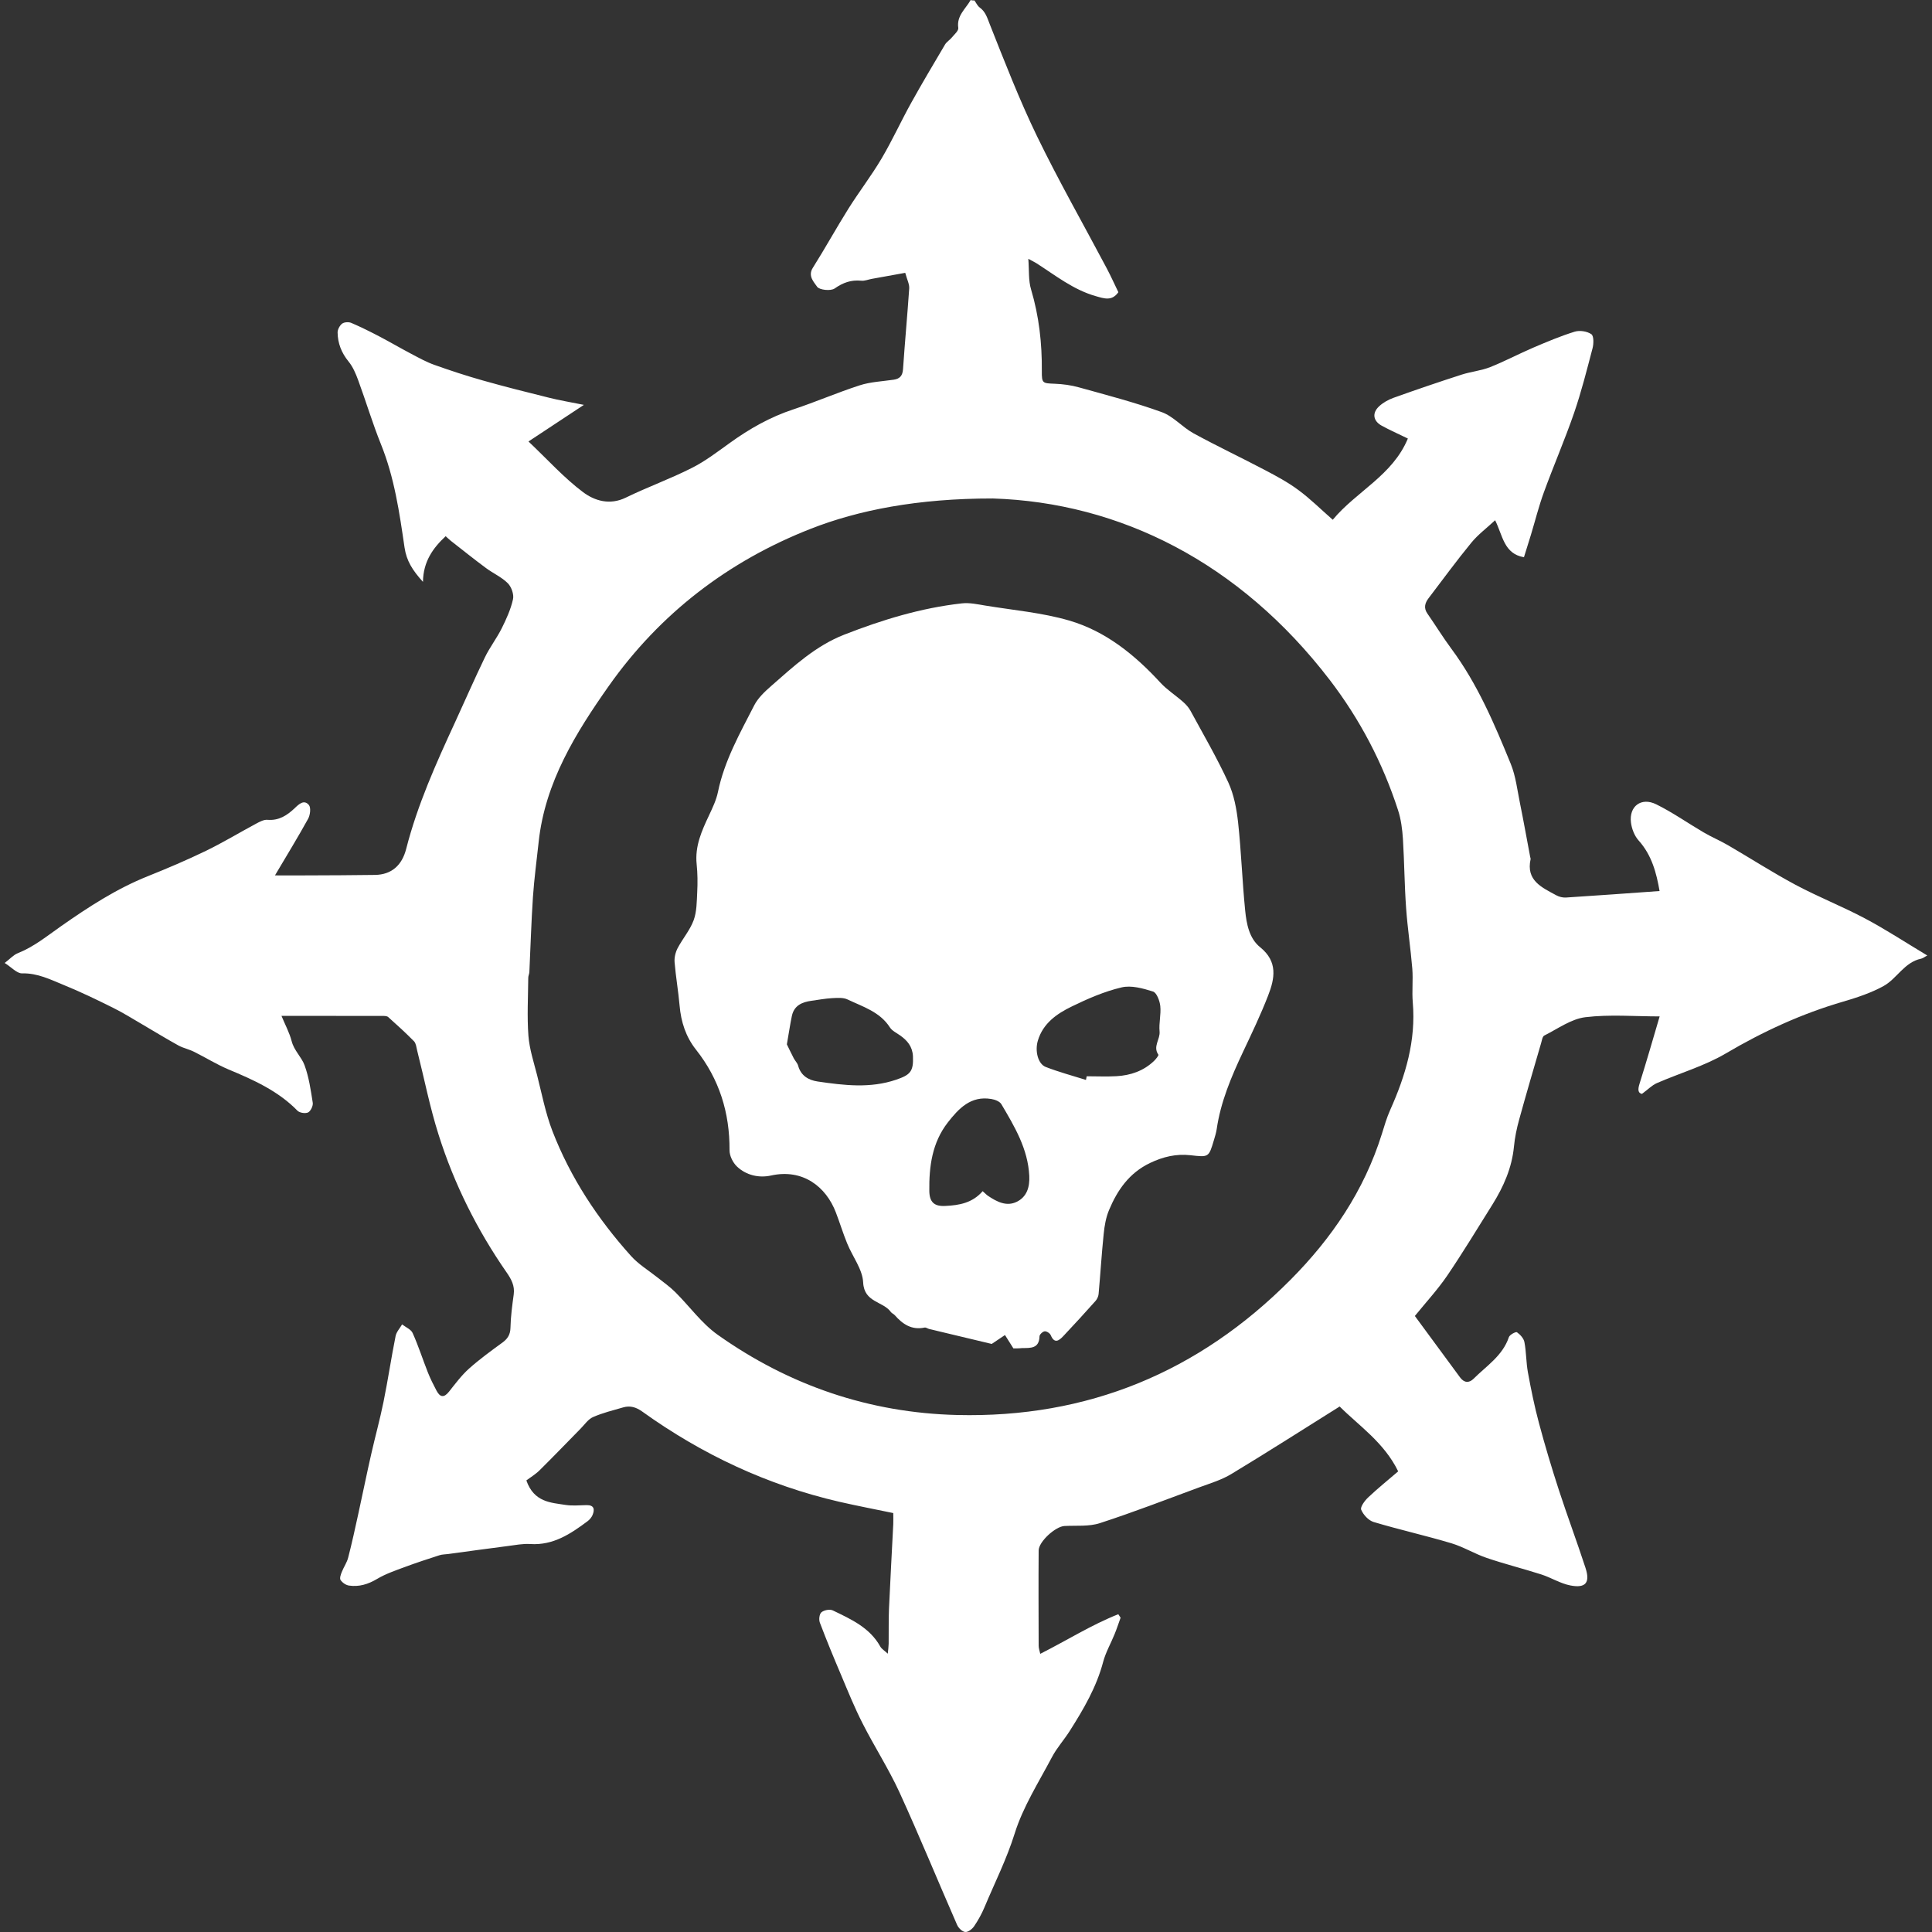 <?xml version="1.0" encoding="UTF-8" standalone="no"?>
<!-- Generator: Adobe Illustrator 24.1.0, SVG Export Plug-In  -->

<svg
   xmlns:dc="http://purl.org/dc/elements/1.1/"
   xmlns:cc="http://creativecommons.org/ns#"
   xmlns:rdf="http://www.w3.org/1999/02/22-rdf-syntax-ns#"
   xmlns:svg="http://www.w3.org/2000/svg"
   xmlns="http://www.w3.org/2000/svg"
   xmlns:sodipodi="http://sodipodi.sourceforge.net/DTD/sodipodi-0.dtd"
   xmlns:inkscape="http://www.inkscape.org/namespaces/inkscape"
   version="1.1"
   x="0px"
   y="0px"
   width="243.323"
   height="243.323"
   viewBox="0 0 243.323 243.323"
   xml:space="preserve"
   id="svg11"
   sodipodi:docname="slaves_to_darkness.svg"
   inkscape:version="0.92.3 (2405546, 2018-03-11)"><rect x="0" y="0" width="243.323" height="243.323" fill="#333333" stroke="none"/><sodipodi:namedview
   pagecolor="#ffffff"
   bordercolor="#666666"
   borderopacity="1"
   objecttolerance="10"
   gridtolerance="10"
   guidetolerance="10"
   inkscape:pageopacity="0"
   inkscape:pageshadow="2"
   inkscape:window-width="1920"
   inkscape:window-height="1017"
   id="namedview13"
   showgrid="false"
   inkscape:zoom="0.97003579"
   inkscape:cx="-7.2907801"
   inkscape:cy="121.645"
   inkscape:window-x="-8"
   inkscape:window-y="-8"
   inkscape:window-maximized="1"
   inkscape:current-layer="svg11" />
<defs
   id="defs2">
</defs>
<g
   id="Su125h.tif_1_"
   transform="translate(0.571,0.06)">
	<g
   id="g8">
		<path
   d="m 122.16,0 c 0.21,0.3 0.37,0.67 0.65,0.88 0.75,0.54 0.95,1.3 1.28,2.13 1.88,4.74 3.73,9.52 5.95,14.1 2.74,5.64 5.85,11.1 8.79,16.65 0.52,0.99 0.98,2.01 1.45,2.98 -0.82,1.16 -1.78,0.8 -2.87,0.49 -2.83,-0.81 -5.07,-2.62 -7.47,-4.15 -0.23,-0.15 -0.49,-0.26 -1,-0.54 0.11,1.44 0,2.73 0.35,3.87 1,3.36 1.38,6.77 1.35,10.25 -0.01,1.56 0.08,1.55 1.62,1.61 1.03,0.04 2.08,0.18 3.07,0.46 3.49,0.97 7,1.88 10.4,3.11 1.47,0.53 2.61,1.9 4.01,2.67 2.95,1.61 5.99,3.05 8.96,4.61 1.45,0.76 2.92,1.55 4.23,2.52 1.5,1.1 2.83,2.43 4.35,3.76 2.97,-3.58 7.53,-5.57 9.46,-10.23 -1.23,-0.6 -2.28,-1.06 -3.28,-1.61 -1.09,-0.59 -1.26,-1.59 -0.35,-2.44 0.5,-0.47 1.15,-0.83 1.8,-1.07 2.85,-1.02 5.72,-2 8.61,-2.93 1.18,-0.38 2.45,-0.49 3.6,-0.95 1.84,-0.73 3.6,-1.67 5.42,-2.45 1.71,-0.73 3.44,-1.46 5.22,-2.01 0.63,-0.19 1.55,-0.05 2.09,0.32 0.32,0.22 0.3,1.21 0.15,1.77 -0.72,2.74 -1.41,5.49 -2.33,8.16 -1.16,3.36 -2.58,6.63 -3.8,9.98 -0.64,1.75 -1.09,3.57 -1.63,5.35 -0.29,0.95 -0.59,1.89 -0.88,2.83 -2.53,-0.44 -2.66,-2.71 -3.63,-4.66 -1.06,0.99 -2.15,1.8 -2.99,2.82 -1.87,2.28 -3.61,4.66 -5.4,7.01 -0.46,0.61 -0.63,1.23 -0.13,1.94 1.02,1.47 1.96,3 3.02,4.43 3.28,4.42 5.41,9.45 7.47,14.49 0.63,1.55 0.82,3.29 1.16,4.95 0.46,2.26 0.86,4.52 1.29,6.79 0.02,0.08 0.06,0.17 0.05,0.24 -0.61,2.72 1.43,3.58 3.24,4.57 0.35,0.19 0.8,0.3 1.19,0.28 3.93,-0.25 7.86,-0.54 11.81,-0.82 -0.39,-2.26 -0.97,-4.51 -2.64,-6.37 -0.52,-0.58 -0.86,-1.46 -0.96,-2.24 -0.27,-2.06 1.29,-3.25 3.18,-2.31 2.07,1.02 3.98,2.37 5.98,3.54 0.99,0.58 2.06,1.03 3.06,1.61 2.84,1.65 5.61,3.44 8.51,4.99 2.85,1.52 5.87,2.71 8.72,4.22 2.59,1.37 5.04,2.98 7.87,4.68 -0.34,0.17 -0.54,0.35 -0.78,0.4 -2.11,0.44 -3.03,2.5 -4.72,3.44 -1.57,0.87 -3.34,1.45 -5.07,1.96 -5.23,1.52 -10.1,3.76 -14.8,6.53 -2.7,1.59 -5.8,2.48 -8.69,3.74 -0.62,0.27 -1.13,0.81 -1.88,1.36 -0.51,-0.11 -0.53,-0.56 -0.3,-1.29 0.88,-2.8 1.69,-5.61 2.53,-8.47 -3.13,0 -6.28,-0.27 -9.36,0.1 -1.79,0.22 -3.47,1.46 -5.17,2.31 -0.24,0.12 -0.3,0.64 -0.41,0.99 -0.93,3.19 -1.87,6.38 -2.75,9.58 -0.31,1.12 -0.55,2.27 -0.66,3.42 -0.26,2.69 -1.32,5.07 -2.72,7.31 -1.88,3 -3.71,6.03 -5.7,8.96 -1.19,1.74 -2.64,3.31 -4.06,5.06 1.85,2.51 3.78,5.12 5.69,7.73 0.52,0.71 1.14,0.73 1.7,0.18 1.62,-1.62 3.66,-2.89 4.45,-5.24 0.1,-0.31 0.88,-0.72 1.02,-0.62 0.41,0.29 0.86,0.78 0.94,1.25 0.24,1.25 0.21,2.56 0.44,3.81 0.39,2.13 0.82,4.25 1.38,6.34 0.76,2.85 1.61,5.68 2.52,8.48 1.07,3.28 2.28,6.51 3.35,9.79 0.61,1.86 0.03,2.59 -1.89,2.22 -1.27,-0.24 -2.43,-0.99 -3.68,-1.39 -2.28,-0.73 -4.61,-1.31 -6.87,-2.08 -1.51,-0.51 -2.91,-1.38 -4.43,-1.84 -3.24,-0.97 -6.56,-1.71 -9.8,-2.68 -0.65,-0.19 -1.31,-0.91 -1.58,-1.55 -0.14,-0.34 0.44,-1.13 0.87,-1.54 1.23,-1.16 2.55,-2.23 3.79,-3.29 -1.77,-3.64 -4.95,-5.75 -7.37,-8.17 -4.55,2.85 -9.05,5.73 -13.62,8.49 -1.23,0.75 -2.66,1.18 -4.03,1.68 -4.17,1.54 -8.33,3.15 -12.55,4.52 -1.38,0.45 -2.97,0.28 -4.46,0.36 -1.14,0.06 -3.24,1.97 -3.25,3.08 -0.03,4 -0.01,8.01 0,12.01 0,0.31 0.12,0.63 0.2,1.01 3.35,-1.69 6.45,-3.65 9.83,-4.99 0.1,0.15 0.19,0.3 0.29,0.44 -0.25,0.69 -0.48,1.4 -0.76,2.08 -0.47,1.16 -1.11,2.27 -1.43,3.46 -0.84,3.2 -2.48,5.99 -4.22,8.73 -0.71,1.12 -1.62,2.12 -2.23,3.28 -1.67,3.17 -3.65,6.26 -4.7,9.63 -1.01,3.23 -2.51,6.2 -3.8,9.28 -0.35,0.84 -0.8,1.65 -1.31,2.4 -0.24,0.35 -0.76,0.76 -1.12,0.72 -0.37,-0.03 -0.85,-0.5 -1.02,-0.89 -2.43,-5.55 -4.73,-11.17 -7.25,-16.68 -1.37,-2.98 -3.16,-5.76 -4.65,-8.69 -1,-1.96 -1.83,-4 -2.68,-6.03 -0.94,-2.21 -1.86,-4.43 -2.71,-6.68 -0.14,-0.38 -0.06,-1.09 0.21,-1.3 0.33,-0.27 1.05,-0.41 1.42,-0.23 2.3,1.11 4.66,2.16 5.99,4.56 0.17,0.3 0.52,0.5 0.94,0.89 0.05,-0.54 0.1,-0.89 0.11,-1.25 0.02,-1.46 -0.02,-2.92 0.04,-4.38 0.16,-3.56 0.36,-7.13 0.54,-10.69 0.02,-0.45 0,-0.91 0,-1.39 -2.32,-0.48 -4.56,-0.91 -6.79,-1.42 -9.05,-2.09 -17.29,-5.96 -24.82,-11.36 -0.78,-0.56 -1.53,-0.78 -2.4,-0.53 -1.28,0.37 -2.59,0.69 -3.8,1.22 -0.62,0.27 -1.06,0.95 -1.57,1.46 -1.72,1.75 -3.42,3.52 -5.16,5.24 -0.55,0.54 -1.24,0.95 -1.67,1.28 0.97,2.76 3.07,2.79 4.97,3.09 0.86,0.13 1.75,0.03 2.62,0.02 0.95,-0.01 1.04,0.53 0.75,1.24 -0.12,0.29 -0.36,0.58 -0.61,0.77 -2.15,1.61 -4.35,3.08 -7.24,2.89 -0.93,-0.06 -1.88,0.13 -2.81,0.25 -2.51,0.32 -5.03,0.67 -7.54,1.01 -0.37,0.05 -0.76,0.04 -1.11,0.16 -1.45,0.47 -2.9,0.94 -4.32,1.47 -1.19,0.44 -2.42,0.86 -3.5,1.5 -1.14,0.68 -2.28,1.03 -3.56,0.84 -0.39,-0.06 -0.83,-0.37 -1.05,-0.7 -0.14,-0.22 0.03,-0.7 0.16,-1.02 0.24,-0.61 0.64,-1.17 0.8,-1.8 0.48,-1.85 0.88,-3.71 1.29,-5.58 0.54,-2.46 1.04,-4.94 1.6,-7.4 0.5,-2.22 1.11,-4.41 1.56,-6.63 0.56,-2.75 0.97,-5.53 1.52,-8.28 0.1,-0.53 0.54,-0.99 0.82,-1.48 0.46,0.36 1.12,0.62 1.33,1.09 0.73,1.62 1.27,3.33 1.93,4.99 0.31,0.77 0.68,1.52 1.07,2.25 0.44,0.84 0.93,0.96 1.58,0.14 0.8,-1.01 1.58,-2.06 2.53,-2.91 1.32,-1.18 2.77,-2.23 4.21,-3.28 0.65,-0.48 0.98,-1 1,-1.86 0.03,-1.4 0.22,-2.81 0.41,-4.2 0.15,-1.09 -0.31,-1.92 -0.89,-2.76 -3.71,-5.34 -6.6,-11.12 -8.56,-17.31 -1.11,-3.48 -1.81,-7.09 -2.71,-10.64 -0.1,-0.4 -0.14,-0.89 -0.39,-1.16 -1.04,-1.06 -2.15,-2.07 -3.26,-3.06 -0.16,-0.14 -0.47,-0.14 -0.71,-0.14 -4.17,-0.01 -8.34,-0.01 -12.73,-0.01 0.47,1.14 1.01,2.13 1.28,3.18 0.3,1.19 1.25,2 1.63,3.05 0.55,1.5 0.78,3.13 1.03,4.72 0.06,0.38 -0.26,1.04 -0.58,1.21 -0.34,0.17 -1.07,0.06 -1.34,-0.21 -2.45,-2.51 -5.55,-3.89 -8.71,-5.21 -1.49,-0.63 -2.88,-1.5 -4.33,-2.22 -0.62,-0.31 -1.33,-0.45 -1.94,-0.78 -1.52,-0.84 -3.01,-1.75 -4.51,-2.63 -1.22,-0.71 -2.41,-1.46 -3.67,-2.09 -2.07,-1.03 -4.15,-2.04 -6.29,-2.91 -1.67,-0.68 -3.29,-1.51 -5.23,-1.46 -0.66,0.02 -1.35,-0.78 -2.2,-1.31 0.67,-0.51 1.1,-1.01 1.65,-1.23 2.04,-0.81 3.69,-2.17 5.46,-3.41 3.44,-2.41 6.97,-4.71 10.92,-6.29 2.47,-0.99 4.92,-2.03 7.31,-3.19 2.17,-1.05 4.24,-2.31 6.37,-3.45 0.43,-0.23 0.94,-0.5 1.39,-0.46 1.44,0.12 2.47,-0.56 3.43,-1.47 0.53,-0.51 1.17,-1.12 1.78,-0.4 0.28,0.33 0.17,1.27 -0.1,1.75 -1.28,2.32 -2.66,4.57 -4.17,7.12 1.55,0 2.82,0.01 4.08,0 2.84,-0.01 5.67,-0.02 8.51,-0.06 2.1,-0.03 3.41,-1.21 3.94,-3.29 1.42,-5.55 3.76,-10.75 6.15,-15.93 1.25,-2.72 2.45,-5.47 3.75,-8.16 0.61,-1.27 1.49,-2.4 2.12,-3.66 0.59,-1.18 1.15,-2.41 1.43,-3.68 0.14,-0.61 -0.2,-1.56 -0.66,-2.02 -0.77,-0.77 -1.84,-1.24 -2.73,-1.9 -1.5,-1.11 -2.96,-2.28 -4.43,-3.43 -0.28,-0.22 -0.53,-0.48 -0.66,-0.59 -1.62,1.51 -2.82,3.2 -2.86,5.75 -1.32,-1.46 -2.07,-2.64 -2.32,-4.33 -0.64,-4.4 -1.28,-8.82 -2.97,-13 -1.07,-2.66 -1.89,-5.41 -2.88,-8.1 -0.3,-0.81 -0.66,-1.66 -1.2,-2.32 -0.89,-1.09 -1.36,-2.29 -1.38,-3.65 -0.01,-0.38 0.27,-0.89 0.57,-1.12 0.26,-0.2 0.82,-0.23 1.14,-0.1 1.24,0.53 2.46,1.14 3.66,1.77 1.31,0.69 2.59,1.44 3.9,2.13 0.95,0.5 1.9,1.03 2.91,1.39 2.02,0.72 4.06,1.39 6.12,1.97 2.76,0.78 5.54,1.48 8.33,2.17 1.31,0.33 2.65,0.55 4.39,0.9 -2.44,1.61 -4.61,3.04 -6.98,4.61 2.43,2.3 4.47,4.58 6.87,6.38 1.45,1.09 3.37,1.68 5.39,0.69 2.73,-1.33 5.6,-2.36 8.3,-3.73 1.7,-0.85 3.24,-2.04 4.79,-3.15 2.48,-1.79 5.1,-3.28 8.03,-4.24 2.8,-0.93 5.52,-2.11 8.33,-3.02 1.36,-0.44 2.85,-0.5 4.28,-0.71 0.77,-0.11 1.12,-0.49 1.18,-1.31 0.23,-3.4 0.55,-6.79 0.78,-10.18 0.04,-0.54 -0.27,-1.11 -0.5,-1.97 -1.42,0.26 -2.81,0.51 -4.21,0.76 -0.45,0.08 -0.9,0.28 -1.34,0.23 -1.27,-0.12 -2.28,0.24 -3.34,0.98 -0.49,0.35 -1.94,0.19 -2.21,-0.22 -0.38,-0.57 -1.2,-1.34 -0.54,-2.38 1.55,-2.46 2.95,-5 4.49,-7.46 1.34,-2.13 2.88,-4.13 4.16,-6.29 1.35,-2.28 2.45,-4.71 3.74,-7.03 1.37,-2.47 2.82,-4.9 4.26,-7.34 0.2,-0.34 0.6,-0.57 0.86,-0.89 0.31,-0.38 0.86,-0.85 0.81,-1.2 -0.23,-1.55 0.93,-2.4 1.56,-3.52 C 121.83,0 121.99,0 122.16,0 Z m 2.32,62.72 c -9.5,-0.01 -16.98,1.48 -22.95,3.82 -10.43,4.09 -19.01,10.71 -25.41,19.77 -4.15,5.89 -8.05,12.15 -8.85,19.67 -0.25,2.31 -0.56,4.61 -0.72,6.92 -0.21,3.14 -0.3,6.3 -0.45,9.45 -0.01,0.25 -0.14,0.49 -0.14,0.73 -0.02,2.44 -0.16,4.89 0.02,7.31 0.13,1.67 0.67,3.31 1.09,4.95 0.6,2.36 1.06,4.78 1.93,7.04 2.27,5.87 5.7,11.07 9.9,15.74 0.95,1.06 2.23,1.83 3.36,2.73 0.74,0.59 1.53,1.14 2.2,1.81 1.8,1.78 3.32,3.94 5.35,5.38 9.01,6.39 19.11,9.84 30.16,10.11 16.42,0.4 30.43,-5.39 41.99,-17.03 5.2,-5.23 9.27,-11.22 11.5,-18.35 0.32,-1.03 0.62,-2.07 1.06,-3.05 1.93,-4.31 3.25,-8.72 2.84,-13.53 -0.12,-1.41 0.05,-2.84 -0.06,-4.25 -0.21,-2.55 -0.6,-5.09 -0.78,-7.64 -0.21,-2.89 -0.22,-5.79 -0.4,-8.69 -0.08,-1.23 -0.24,-2.49 -0.62,-3.65 -1.93,-5.95 -4.8,-11.43 -8.6,-16.39 C 155.53,70.75 140.44,63.23 124.48,62.72 Z"
   id="path4"
   inkscape:connector-curvature="0"
   style="fill:#ffffff" />
		<path
   d="m 127.06,169.76 c -0.48,-0.76 -0.77,-1.22 -1.06,-1.68 -0.47,0.31 -0.93,0.63 -1.67,1.12 -2.39,-0.57 -5.13,-1.22 -7.87,-1.88 -0.2,-0.05 -0.41,-0.22 -0.59,-0.18 -1.62,0.34 -2.76,-0.43 -3.76,-1.57 -0.13,-0.15 -0.37,-0.23 -0.48,-0.39 -0.98,-1.37 -3.37,-1.18 -3.49,-3.72 -0.08,-1.67 -1.35,-3.27 -2.02,-4.93 -0.52,-1.27 -0.92,-2.59 -1.41,-3.87 -1.24,-3.27 -4.18,-5.56 -8.18,-4.67 -1.5,0.33 -3.12,-0.02 -4.29,-1.14 -0.51,-0.49 -0.94,-1.35 -0.93,-2.05 0.03,-4.72 -1.29,-8.96 -4.23,-12.67 -1.28,-1.62 -1.88,-3.49 -2.06,-5.54 -0.16,-1.83 -0.48,-3.64 -0.63,-5.46 -0.05,-0.58 0.11,-1.25 0.38,-1.77 0.63,-1.2 1.56,-2.27 2.02,-3.52 0.4,-1.09 0.39,-2.36 0.45,-3.55 0.06,-1.16 0.05,-2.34 -0.07,-3.5 -0.24,-2.28 0.64,-4.22 1.57,-6.19 0.44,-0.94 0.9,-1.9 1.11,-2.91 0.81,-3.95 2.77,-7.4 4.57,-10.92 0.48,-0.93 1.32,-1.72 2.13,-2.43 2.84,-2.49 5.61,-5.07 9.23,-6.48 4.79,-1.87 9.67,-3.36 14.79,-3.93 0.97,-0.11 1.99,0.12 2.97,0.28 3.53,0.58 7.14,0.89 10.54,1.88 4.6,1.34 8.27,4.32 11.5,7.83 0.83,0.9 1.9,1.58 2.83,2.4 0.37,0.32 0.72,0.71 0.95,1.13 1.63,3 3.35,5.95 4.77,9.04 0.71,1.54 1.04,3.33 1.23,5.03 0.4,3.68 0.52,7.39 0.89,11.08 0.17,1.69 0.5,3.52 1.89,4.64 2.25,1.81 1.84,3.94 1,6.09 -0.93,2.4 -2.05,4.74 -3.15,7.07 -1.48,3.14 -2.83,6.31 -3.33,9.78 -0.07,0.45 -0.21,0.89 -0.34,1.33 -0.66,2.23 -0.66,2.18 -2.99,1.92 -1.77,-0.19 -3.41,0.19 -5.06,0.98 -2.63,1.26 -4.11,3.41 -5.17,5.94 -0.39,0.94 -0.57,1.99 -0.67,3.01 -0.26,2.52 -0.41,5.04 -0.64,7.56 -0.03,0.31 -0.19,0.65 -0.4,0.88 -1.33,1.49 -2.68,2.97 -4.05,4.42 -0.54,0.57 -1.11,1 -1.58,-0.13 -0.1,-0.24 -0.52,-0.51 -0.76,-0.48 -0.25,0.03 -0.65,0.4 -0.65,0.63 -0.04,1.56 -1.13,1.47 -2.18,1.48 -0.45,0.05 -0.9,0.04 -1.11,0.04 z m 9.14,-33.81 c 0.03,-0.15 0.06,-0.31 0.09,-0.46 1.25,0 2.49,0.06 3.74,-0.01 1.79,-0.1 3.43,-0.66 4.75,-1.93 0.23,-0.22 0.6,-0.69 0.54,-0.78 -0.73,-1.03 0.25,-1.94 0.15,-2.93 -0.1,-1.05 0.2,-2.14 0.09,-3.19 -0.07,-0.66 -0.45,-1.68 -0.91,-1.83 -1.27,-0.4 -2.75,-0.82 -3.98,-0.52 -2.16,0.51 -4.25,1.42 -6.26,2.4 -1.87,0.91 -3.61,2.1 -4.27,4.3 -0.39,1.3 0.01,2.94 1,3.32 1.65,0.64 3.37,1.1 5.06,1.63 z m -37.67,-4.48 c 0.2,0.41 0.52,1.08 0.86,1.74 0.17,0.33 0.47,0.61 0.56,0.95 0.35,1.27 1.31,1.82 2.47,1.99 3.3,0.48 6.59,0.89 9.88,-0.23 1.78,-0.61 2.19,-1.04 2.11,-2.95 -0.06,-1.22 -0.71,-1.99 -1.64,-2.64 -0.44,-0.31 -0.99,-0.57 -1.26,-0.99 -1.26,-1.97 -3.4,-2.6 -5.33,-3.52 -0.55,-0.27 -1.31,-0.2 -1.96,-0.17 -0.86,0.05 -1.72,0.21 -2.58,0.33 -1.19,0.16 -2.2,0.59 -2.48,1.91 -0.22,1.04 -0.37,2.11 -0.63,3.58 z m 24.66,18.49 c 0.32,0.28 0.49,0.47 0.69,0.6 1.1,0.74 2.32,1.37 3.6,0.74 1.27,-0.62 1.65,-1.84 1.58,-3.27 -0.17,-3.41 -1.86,-6.22 -3.52,-9.03 -0.21,-0.35 -0.82,-0.58 -1.27,-0.65 -2.58,-0.43 -4.1,1.2 -5.48,2.97 -1.97,2.54 -2.36,5.53 -2.32,8.62 0.02,1.4 0.62,1.96 2.02,1.88 1.74,-0.08 3.41,-0.37 4.7,-1.86 z"
   id="path6"
   inkscape:connector-curvature="0"
   style="fill:#ffffff" />
	</g>
</g>
</svg>